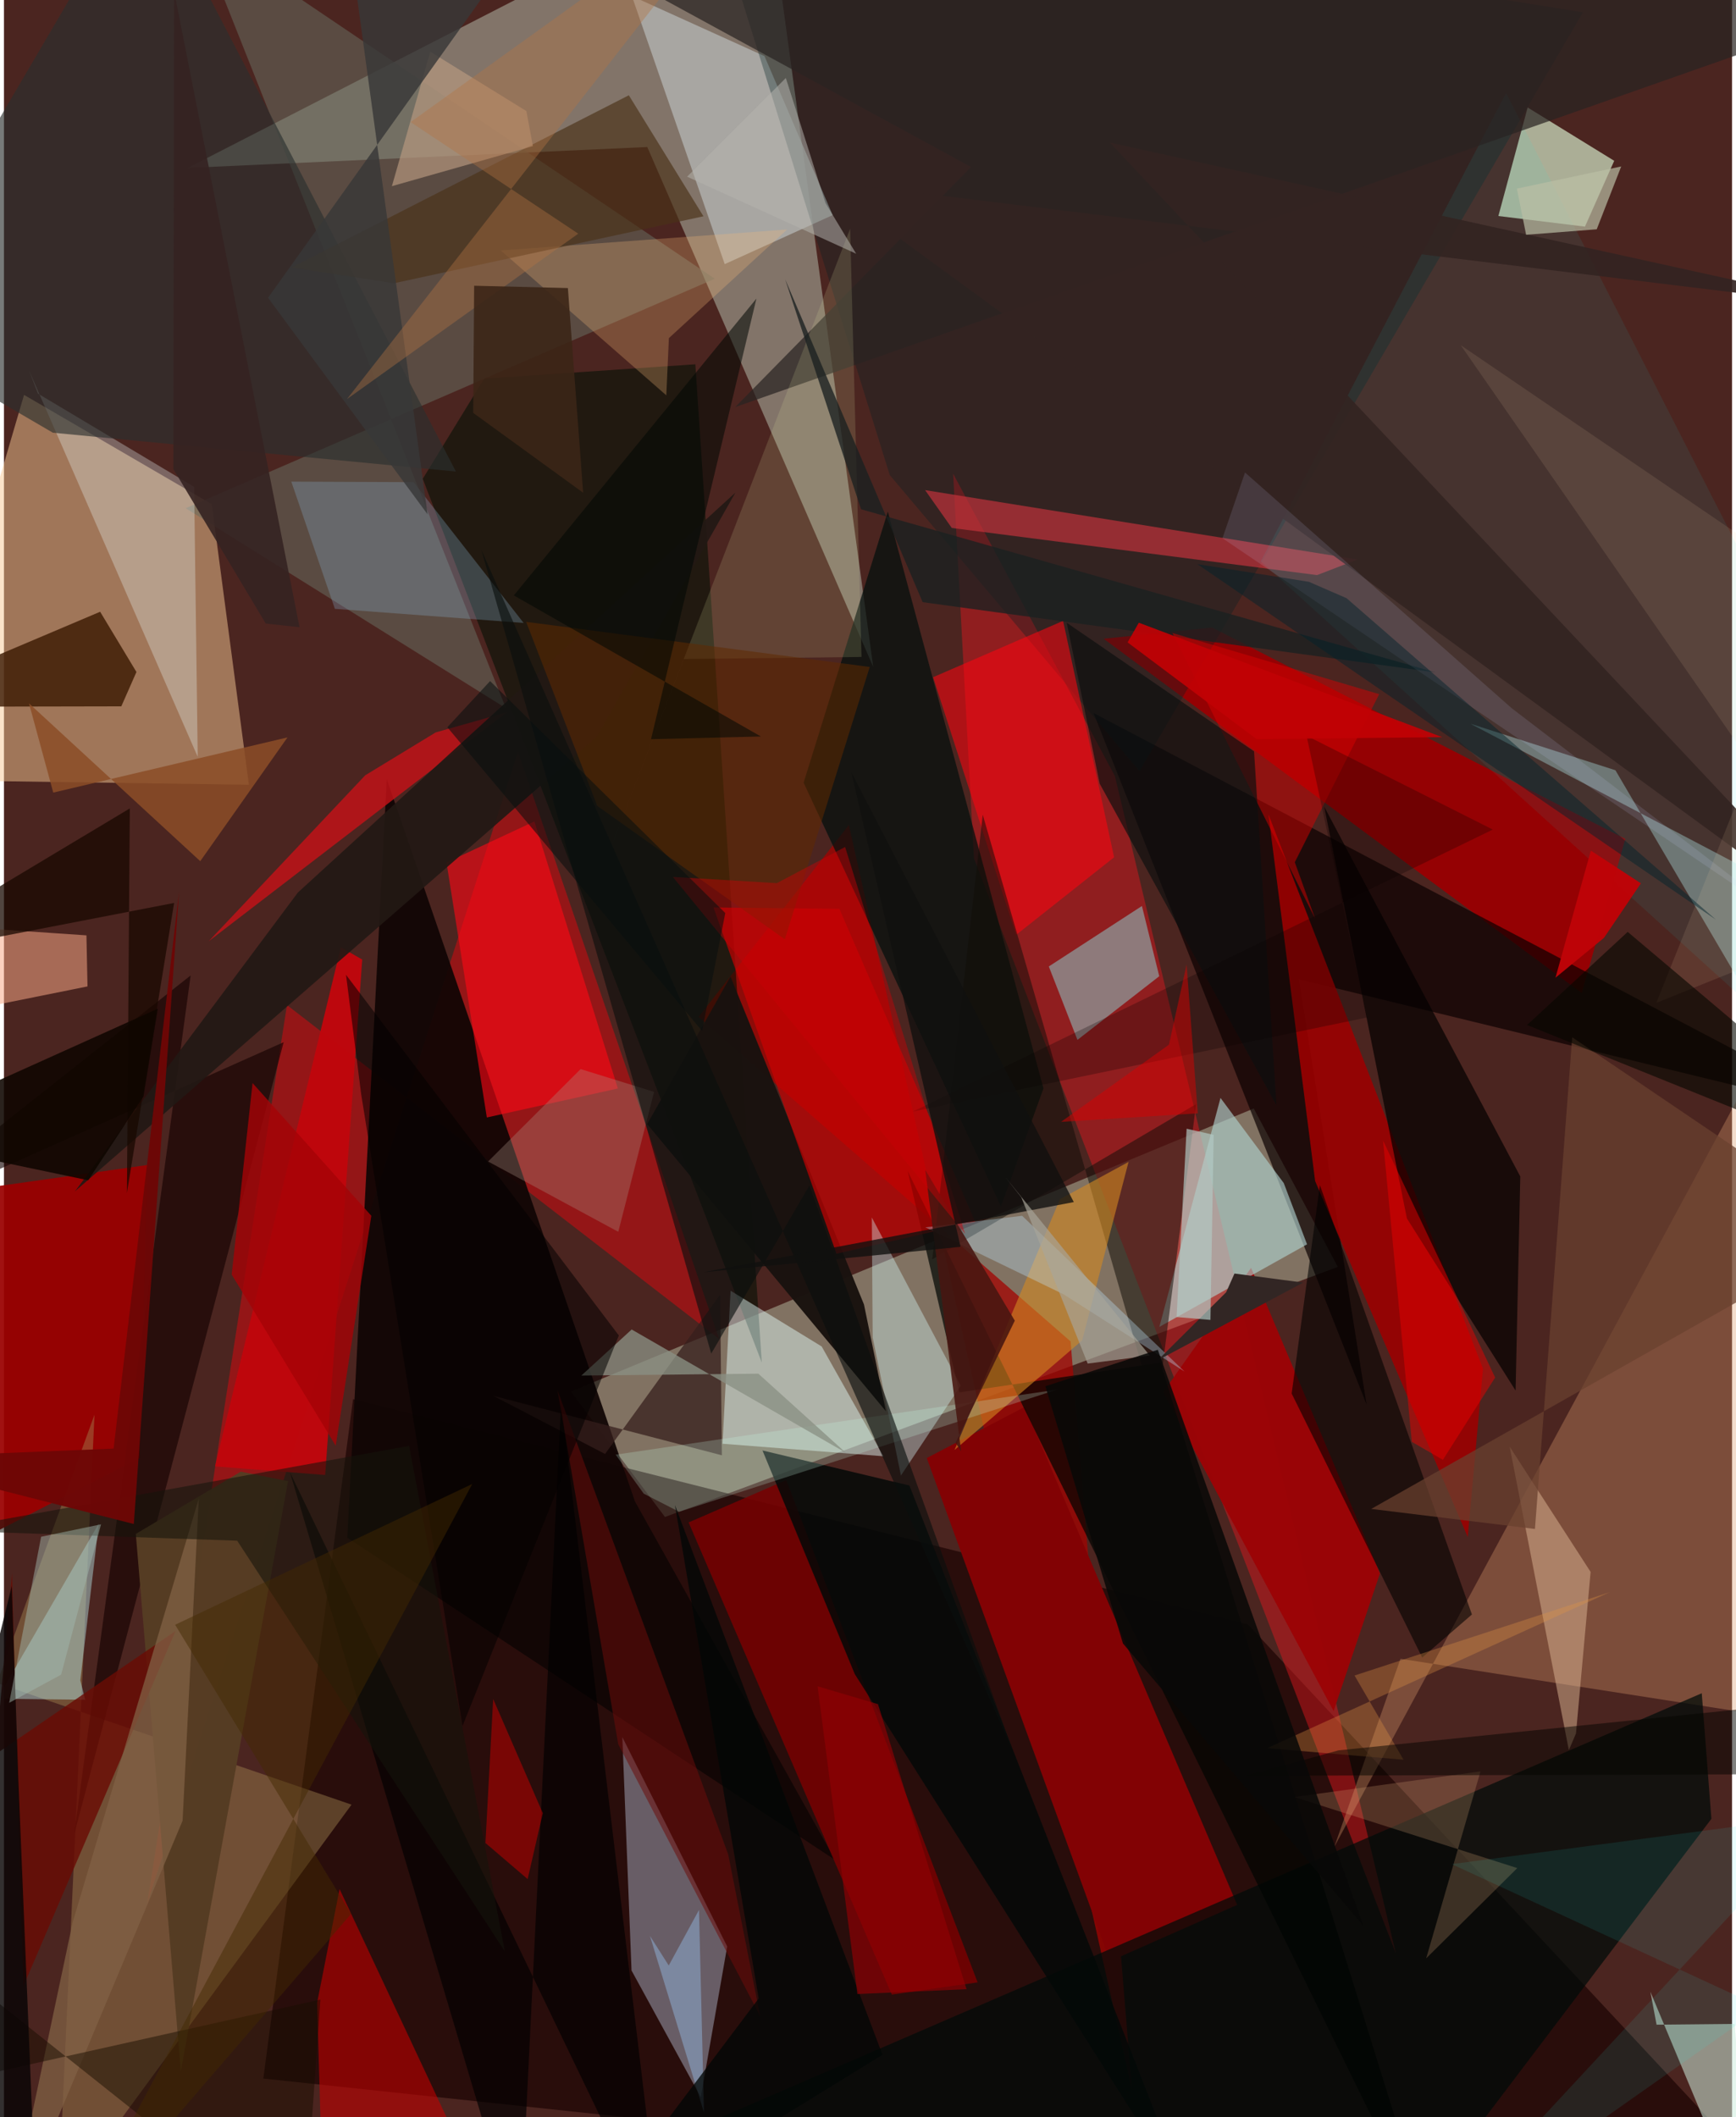 <svg xmlns="http://www.w3.org/2000/svg" width="228" height="278" viewBox="0 0 836 1024"><path fill="#4b2520" d="M0 0h836v1024H0z"/><path fill="#9d9a85" fill-opacity=".655" d="M604.61 536.146l40.676 76.621L319.773 733.71l-45.517-60.655z"/><path fill="#bac4b1" fill-opacity=".502" d="M88.923 81.216l222.304-10.11 109.307 251.46L368.054-62z"/><path fill="#f8c894" fill-opacity=".494" d="M100.523 243.84l-90.81-52.852-54.539 186.227 163.318 2.346z"/><path fill="#180000" fill-opacity=".651" d="M601.825 785.692L881.885 1086l-756.397-80.683L168.89 676.72z"/><path fill="#ac1214" fill-opacity=".749" d="M248.658 363.664l97.335 283.953-209.079-161.508-67.532 434.373z"/><path fill="#a20300" fill-opacity=".757" d="M516.012 648.8l29.698 362.318-136.968-612.093-72.697 92.801z"/><path fill="#e5171e" fill-opacity=".451" d="M537.469 375.414l-78.283-146.307 10.08 186.069 204.08 529.61z"/><path fill="#110605" fill-opacity=".937" d="M185.194 376.899l-19.086 366.834 236.005 155.896-96.852-173.439z"/><path fill="#d99b6b" fill-opacity=".345" d="M675.598 802.29l-32.034 90.976L898 421.526v415.439z"/><path fill="#a7aec1" fill-opacity=".498" d="M299.157 840.188l50.726 101.255-12.774 72.891-33.506-61.273z"/><path fill="#e3fdd9" fill-opacity=".635" d="M764.847 109.602l-41.895-5.119 14.164-52.495 41.88 25.784z"/><path fill="#980103" fill-opacity=".969" d="M763.311 480.312l21.051-74.558-199.894-102.24-52.467 5.426z"/><path fill="#9a0001" fill-opacity=".933" d="M-13.862 575.222l83.25-11.757-3.855 141.773L-62 770.614z"/><path fill="#676b5e" fill-opacity=".545" d="M87.914 245.813L242.8 342.51 92.966-34.6l250.925 169.422z"/><path fill="#820204" d="M493.897 680.429l102.7 240.899-61.526 27.21-88.645-243.346z"/><path fill="#021105" fill-opacity=".573" d="M232.288 183.14l102.183-6.95 32.15 482.862-164.015-427.478z"/><path fill="#a58853" fill-opacity=".427" d="M43.79 684.25L-3.385 814.002l171.53 58.844-141.957 193.615z"/><path fill="#0b0101" fill-opacity=".69" d="M898 539.773L527.127 344.872l132.08 334.479-32.797-205.742z"/><path fill="#9c0001" fill-opacity=".882" d="M611.709 393.807L715.52 662.003l-7.382 81.412-73.829-172.187z"/><path fill="#770102" fill-opacity=".867" d="M429.52 964.714l41.508-5.894-92.584-242.971-47.221 20.5z"/><path fill="#000b09" fill-opacity=".733" d="M826.009 879.707l-4.66-60.748L203.563 1086h466.19z"/><path fill="#9b0406" fill-opacity=".98" d="M643.26 827.591l-82.47-154.22 42.53-60.15 62.353 147.766z"/><path fill="#afd1ce" fill-opacity=".643" d="M630.399 601.84l-11.26-29.622-30.61-41.193-29.582 110.744z"/><path fill="#010502" fill-opacity=".706" d="M559.469 659.081L692.162 1086 437.184 566.41l24.998 107.039z"/><path fill="#06110e" fill-opacity=".757" d="M502.897 526.414l-75.305-278.977-40.735 131.13 95.47 204.931z"/><path fill="#b9bcba" fill-opacity=".698" d="M303.766-1.904l64.166 29.05 32.976 76.894-52.223 23.715z"/><path fill="#e6fffc" fill-opacity=".459" d="M351.518 624.279l-3.913 74.013 77.906 6.049-29.928-53.11z"/><path fill="#001f24" fill-opacity=".325" d="M549.333 372.957L428.526 229.752 337.748-62 763.86 5.953z"/><path fill="#3d1a03" fill-opacity=".816" d="M56.77 341.639l-118.77.239 108.53-45.996 17.561 29.134z"/><path fill="#19120f" fill-opacity=".976" d="M351.487 472.326l64.562 158.595 10.634 51.674-115.485-138.903z"/><path fill="#ce0000" fill-opacity=".667" d="M469.91 591.061l-67.16 15.33-59.498-167.48 60.889.654z"/><path fill="#ff0510" fill-opacity=".557" d="M489.661 452.173l47.396-37.534-24.675-114.355-62.897 27.256z"/><path fill="#cfefdd" fill-opacity=".537" d="M837.262 978.901l8.45 102.296-49.216-117.856 2.99 15.936z"/><path fill="#8ddde1" fill-opacity=".478" d="M558.905 472.166l-39.584 30.79-13.856-35.513 45.051-29.245z"/><path fill="#d2343e" fill-opacity=".616" d="M458.532 255.353l176.713 22.802 19.556-7.542-209.178-33.558z"/><path fill="#ff0715" fill-opacity=".604" d="M214.083 417.141l19.52 123.342 63.39-14.017-40.397-129.182z"/><path fill="#110e08" fill-opacity=".529" d="M576.719 534.019l-127.65 75.086 24.447-215.03 83.933 290.673z"/><path fill="#c6f1f3" fill-opacity=".357" d="M779.584 372.538l-70.156-22.496L898 449.147l-2.431 121.05z"/><path fill="#be0000" fill-opacity=".604" d="M154.862 1086l-3.358-117.379 10.855-54.957L243.166 1086z"/><path fill="#030001" fill-opacity=".71" d="M731.289 672.567l2.27-103.552-94.863-178.869 40.003 199.16z"/><path fill="#bf070d" fill-opacity=".984" d="M102.115 709.235l60.853-251.073 10.353 5.94-17.926 249.308z"/><path fill="#120100" fill-opacity=".62" d="M135.319 504.068L-62 592.168 90.306 471.796 33.934 887.392z"/><path fill="#ecfeff" fill-opacity=".298" d="M93.735 366.04L12.15 179.24l4.324 11.154 75.528 45.077z"/><path fill="#d8fdff" fill-opacity=".373" d="M420.272 646.915l-.432-58.078 43.006 81.386-28.915 43.444z"/><path fill="#c31218" fill-opacity=".824" d="M174.778 374.98l-75.707 80.251L243.273 344.51l-34.42 9.735z"/><path fill="#b9f0f1" fill-opacity=".431" d="M39.29 822.107l-2.349-9.4 8.958-75.854-49.073 84.772z"/><path fill="#2b302e" fill-opacity=".639" d="M218.647 228.073L67.857-62-62 159.298l85.651 49.985z"/><path fill="#00fcf0" fill-opacity=".071" d="M898 380.624l-55.142 103.774L608 271.523 726.698 45.006z"/><path fill="#dfb896" fill-opacity=".49" d="M767.581 760.282l-39.158-60.573 28.624 146.758 3.458-8.067z"/><path fill="#563d24" fill-opacity=".996" d="M114.597 711.782l-50.81 30.114 21.766 259.973 51.872-285.472z"/><path fill="#d48821" fill-opacity=".596" d="M459.845 701.34l51.005-121.314 33.195-18.052-22.44 86.324z"/><path fill="#faa987" fill-opacity=".529" d="M40.42 477.098L-62 497.718v-52.244l101.9 6.925z"/><path fill="#030908" fill-opacity=".839" d="M438.036 718.495l-71.081-16.959 44.63 108.136 162.85 257.08z"/><path fill="#351e1c" fill-opacity=".733" d="M346.474 626.192l.828 77.678-110.566-28.766 54.054 28.13z"/><path fill-opacity=".58" d="M710.165 780.87l-73.55-207.672-13.659 100.819 63.148 127.68z"/><path fill="#221814" fill-opacity=".918" d="M142.193 431.685l211.67-193.44-67.002 118.01L34.357 576.2z"/><path fill="#89b1cf" fill-opacity=".29" d="M160.086 294.473l-21.07-61.525 59.17.25 53.21 68.092z"/><path fill="#f7ba78" fill-opacity=".278" d="M320.429 191.212l-80.093-70.068 138.56-10.142-57.223 52.54z"/><path fill="#292422" fill-opacity=".714" d="M206.004-62l261.87 142.776-114.103 116.12L898 5.663z"/><path fill="#d4da98" fill-opacity=".165" d="M409.353 110.618L287.085 426.737l41.815-107.99 85.959-1.008z"/><path fill="#1a2021" fill-opacity=".78" d="M377.915 135.061l66.513 156.187 248.31 34.002-278.087-78.925z"/><path fill="#000100" fill-opacity=".663" d="M249.527 1086L138.363 712.086 318.427 1086l-48.901-407.907z"/><path fill="#c1e7ff" fill-opacity=".333" d="M445.74 593.622l46.829-5.579 78.56 75.33-58.413-37.309z"/><path fill="#5f2901" fill-opacity=".537" d="M252.623 300.773l34.386 89.01 90.761 64.549 41.067-131.748z"/><path fill="#4a3117" fill-opacity=".655" d="M302.298 46.08l36.1 58.529-149.7 32.384-49.541-7.616z"/><path fill="#690c04" fill-opacity=".808" d="M9.39 960.692L3.893 760.934l-7.91 87.516 87.01-59.592z"/><path fill="#d70000" fill-opacity=".482" d="M634.266 444.236l-9.792-27.194 40.812-81.308-100.012-29.58z"/><path fill="#c4fde6" fill-opacity=".224" d="M309.514 722.443l-13.592-18.874 213.58-31.47-182.863 59.099z"/><path fill="#6c0c0a" fill-opacity=".537" d="M297.168 843.627l68.686 131.554-15.471-78.228-82.58-224.489z"/><path fill="#69402f" fill-opacity=".733" d="M740.651 739.511l-79.2-9.7L898 596.004l-139.326-94.31z"/><path fill="#bf0000" fill-opacity=".533" d="M236.666 821.747l-3.732 69.641 20.414 17.465 7.324-31.912z"/><path fill="#a79184" fill-opacity=".329" d="M297.188 595.777L234.22 561.77l44.753-44.695 35.55 11.02z"/><path fill="#b9997f" fill-opacity=".659" d="M206.238 25.01l46.5 28.706 3.147 16.95-68.215 19.38z"/><path fill="#a50307" fill-opacity=".808" d="M177.723 588.036l-17.24 111.201-50.313-82.778 10.094-92.623z"/><path fill="#322624" d="M558.132 657.949l70.39-37.602-33.232-4.38-4.024 9.06z"/><path fill="#826245" fill-opacity=".741" d="M33.223 929.854l61.03-205.02-7.832 155.76L.183 1086z"/><path fill="#14150b" fill-opacity=".561" d="M196.008 699.317l46.3 244.499L112.84 745.185l-142.757-4.96z"/><path fill="#0d0f0f" fill-opacity=".682" d="M530.086 379.04l-15.946-77.842 90.624 62.19 10.826 171.179z"/><path fill="#0b0f0e" fill-opacity=".627" d="M230.954 265.945l111.199 388.753 47.52-81.309 98.625 274.016z"/><path fill="#e90002" fill-opacity=".486" d="M681.072 697.363l15.036 8.71 25.287-39.803-54.238-114.635z"/><path fill="#d7a878" fill-opacity=".243" d="M732.111 903.53l-44.079 43.65 26.285-90.43-90.09 12.403z"/><path fill="#98c6f6" fill-opacity=".408" d="M336.244 923.783l-14.636 26.87-9.097-14.338 26.142 85.425z"/><path fill="#8b4e27" fill-opacity=".855" d="M12.117 340.19l82.842 76.335 42.2-59.868L23.85 383.35z"/><path fill="#170e00" fill-opacity=".486" d="M-40.128 938.951L144.705 1086l8.38-118.87L-62 1015.108z"/><path fill="#383838" fill-opacity=".816" d="M127.748 144.023L274.85-62 170.527-3.427l34.394 252.172z"/><path fill="#090505" fill-opacity=".827" d="M6.946 860.21L16.212 1086-62 1033.586 3.783 767.082z"/><path fill="#6e0706" fill-opacity=".965" d="M84.73 431.146L62.82 737.11-62 705.34l115.044-4.71z"/><path fill="#481610" fill-opacity=".882" d="M489.018 638.76l-28.666 59.033 2.713 4.206-17.375-136.197z"/><path fill="#000805" fill-opacity=".549" d="M366.176 356.213l-119.52-68.226 117.371-143.58-50.987 213.107z"/><path fill="#180900" fill-opacity=".753" d="M60.886 391.005L59.488 576.98l22.828-140.26L-62 464.658z"/><path fill="#b27344" fill-opacity=".392" d="M165.948 193.017L365.247-62 196.723 59.05l81.098 53.965z"/><path fill="#0f0600" fill-opacity=".886" d="M74.432 487.876L-62 549.32l102.762 21.54L67.5 530.297z"/><path fill="#a2b9af" fill-opacity=".471" d="M46.966 737.26l-19.31 72.703-25.12 13.63 15.445-80.322z"/><path fill="#0a0002" fill-opacity=".263" d="M439.63 537.64l280.628-136.41-90.111-45.405 29.245 136.29z"/><path fill="#e19644" fill-opacity=".325" d="M677.064 851.118l-23.69-40.73 123.428-40.301-165.689 75.429z"/><path fill="#332421" fill-opacity=".91" d="M395.358 87.551L898 455.006 535.02 68.963 898 148.917z"/><path fill="#3b2517" fill-opacity=".898" d="M227.02 199.708l.443-61.507 45.348 1.123 7.381 98.992z"/><path fill="#c20205" fill-opacity=".918" d="M605.965 357.466l89.832-.919-146.782-55.37-5.434 9.528z"/><path fill="#cdd6ff" fill-opacity=".129" d="M589.476 260.322l283.08 191.746-143.124-109.506-129.04-114.023z"/><path fill="#bd0408" fill-opacity=".988" d="M791.905 427.232l-17.89 26.401-23.43 19.243 17.104-61.453z"/><path fill="#24efe5" fill-opacity=".098" d="M700.384 901.608l179.747-23.796L686.748 1086 850.34 970.906z"/><path fill="#8a9083" fill-opacity=".776" d="M303.665 643.025l-24.337 22.282 85.627-.91 42.314 38.25z"/><path fill="#b3cac4" fill-opacity=".678" d="M572.141 545.93l-4.85 91.08 16.374 1.39 1.56-89.53z"/><path fill="#bbc0a6" fill-opacity=".69" d="M736.375 113.554l34.16-2.65 11.846-30.397-50.476 10.73z"/><path fill="#ca0006" fill-opacity=".443" d="M464.993 596.808l-58.066-187.154-33.022 17.498-50.324-3.022z"/><path fill="#fdd5a3" fill-opacity=".11" d="M898 445.276L704.765 166.973l174.553 118.912-79.98 199.189z"/><path fill="#030000" fill-opacity=".537" d="M172.792 529.099l-7.318-57.631 131.985 174.45-75.634 188.925z"/><path fill="#00222a" fill-opacity=".475" d="M577.284 272.82l250.922 172.006-178.682-155.491-18.248-7.934z"/><path fill="#050700" fill-opacity=".608" d="M894.154 542.5L785.52 450.717l-48.674 45.042 119.413 48.173z"/><path fill="#020706" fill-opacity=".773" d="M425.006 993.832L275.215 1086l89.901-119.408-40.51-238.619z"/><path fill="#352322" fill-opacity=".898" d="M81.952 226.85l.331-231.298 60.7 307.808-16.33-1.775z"/><path fill="#050400" fill-opacity=".506" d="M898 858.021l-297.2.872 44.854-12.314 204.306-20.894z"/><path fill="#10100f" fill-opacity=".78" d="M517.556 581.41l-179.313 33.94 124.55-12.301-52.841-229.516z"/><path fill="#b5b3af" fill-opacity=".529" d="M330.492 85.46l47.755-47.743 19.205 60.544 14.822 24.458z"/><path fill="#422a02" fill-opacity=".471" d="M82.804 785.844l85.141 139.824L29.716 1086l196.841-368.262z"/><path fill="#081010" fill-opacity=".557" d="M214.494 351.744l20.682-22.325L348.96 441.605l-11.217 57.037z"/><path fill="#d80000" fill-opacity=".49" d="M563.594 505.281l-52.186 37.316 66.127-4.112-5.408-71.981z"/><path fill="#a8a599" fill-opacity=".667" d="M524.274 659.523l-32.113-80.42-7.58-9.59 69.708 86.103z"/><path fill="#090908" fill-opacity=".867" d="M657.772 931.679l-99.575-278.837-54.407 17.632 37.559 124.435z"/><path fill="#8f0103" fill-opacity=".671" d="M422.836 824.241l42.84 137.864-52.798 2.339-19.273-148.851z"/></svg>